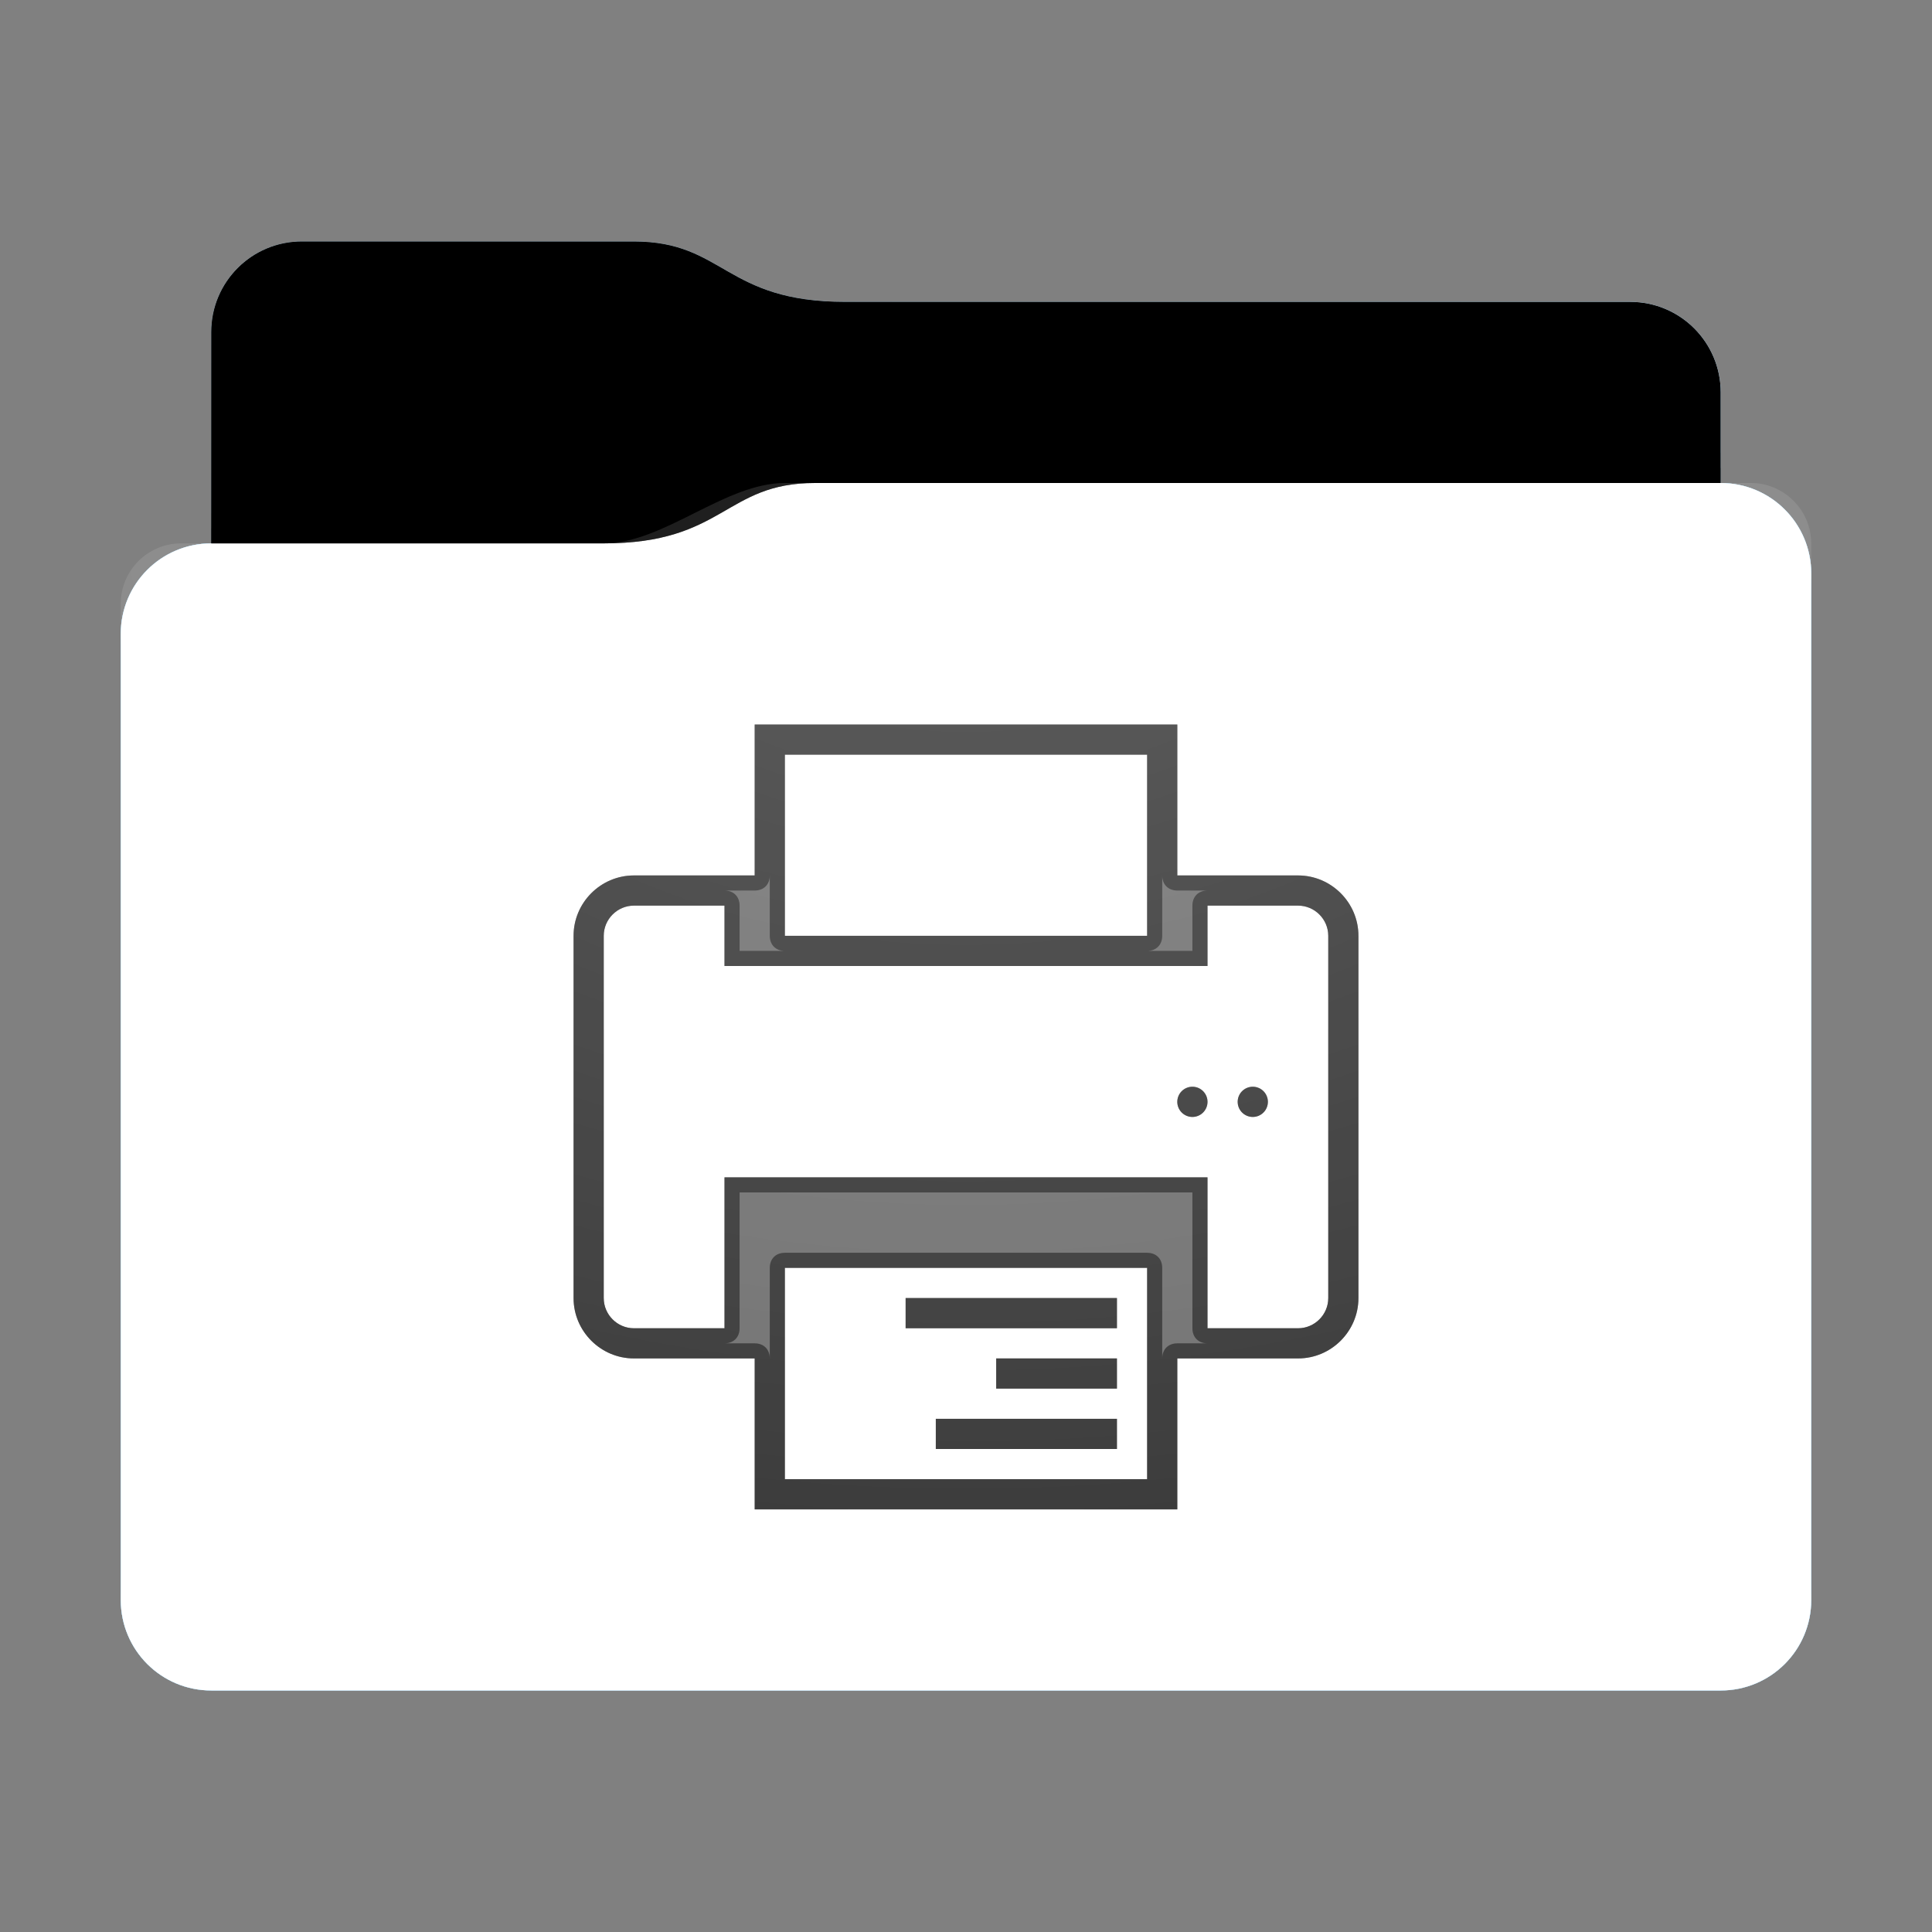 <svg height="64" version="1.1" width="64" xmlns="http://www.w3.org/2000/svg" xmlns:svg="http://www.w3.org/2000/svg" xmlns:xlink="http://www.w3.org/1999/xlink">
<rect width="100%" height="100%" fill="#808080" stroke="none"/>
<defs id="primary-definitions">
<style id="current-color-scheme" type="text/css">
      .ColorScheme-Text           { color:#fff; }
      .ColorScheme-Background     { color:#111; }
      .ColorScheme-Highlight      { color:#3daefd; }
      .ColorScheme-ViewBackground { color:#000; }
      .ColorScheme-PositiveText   { color:#27ae60; }
      .ColorScheme-NeutralText    { color:#f67400; }
      .ColorScheme-NegativeText   { color:#da4453; }
    </style>
<style id="extended-color-scheme" type="text/css">
      .ExScheme-Black     { color:#3e3e3e; }
      .ExScheme-White     { color:#fcfcfc; }
      .ExScheme-Grey-1    { color:#cfd5d5; }
      .ExScheme-Grey-2    { color:#909c9c; }
      .ExScheme-Grey-3    { color:#536161; }
      .ExScheme-Red-1     { color:#ffafa5; }
      .ExScheme-Red-2     { color:#bf4231; }
      .ExScheme-Red-3     { color:#4d2f2b; }
      .ExScheme-Green-1   { color:#abf9c7; }
      .ExScheme-Green-2   { color:#3bb566; }
      .ExScheme-Green-3   { color:#377d50; }
      .ExScheme-Blue-1    { color:#abdaf9; }
      .ExScheme-Blue-2    { color:#3daefd; }
      .ExScheme-Blue-3    { color:#2b3c4d; }
      .ExScheme-Yellow-1  { color:#faffa5; }
      .ExScheme-Yellow-2  { color:#cac726; }
      .ExScheme-Yellow-3  { color:#4b4d2b; }
      .ExScheme-Orange-1  { color:#ffdaa5; }
      .ExScheme-Orange-2  { color:#ff9701; }
      .ExScheme-Orange-3  { color:#4d372b; }
      .ExScheme-Brown-1   { color:#e9d6bb; }
      .ExScheme-Brown-2   { color:#997657; }
      .ExScheme-Brown-3   { color:#433a35; }
      .ExScheme-Purple-1  { color:#e2abf9; }
      .ExScheme-Purple-2  { color:#b401ff; }
      .ExScheme-Purple-3  { color:#432b4d; }
      .ExScheme-Cyan-1    { color:#b2f2e6; }
      .ExScheme-Cyan-2    { color:#31bfa6; }
      .ExScheme-Cyan-3    { color:#2b4d47; }
      .ExScheme-Magenta-1 { color:#f8a6d8; }
      .ExScheme-Magenta-2 { color:#f00091; }
      .ExScheme-Magenta-3 { color:#770048; }
    </style>
<linearGradient id="uyj">
<stop offset="0"/>
<stop offset="1" stop-opacity="0"/>
</linearGradient>
<linearGradient id="uyk">
<stop offset="0" stop-color="#fff"/>
<stop offset="1" stop-color="#fff" stop-opacity="0"/>
</linearGradient>
<style class="toggle-enable-crease" type="text/css">
        .folder-crease { display: none; }
    </style><style class="toggle-manilla-folders" type="text/css">
        .folder-manilla { display: none; }
    </style><radialGradient cx=".5" cy="0" id="uyl" r="1" xlink:href="#uyk"/><linearGradient id="uym" xlink:href="#uyj" y1="1" y2=".5"/><path d="M 10,8 C 8.34,8 7,9.34 7,11 v 7 c -1.66,0 -3,1.34 -3,3 v 32 c 0,1.66 1.34,3 3,3 h 50 c 1.66,0 3,-1.34 3,-3 V 26 21 19 c 0,-1.66 -1.34,-3 -3,-3 v -3 c 0,-1.66 -1.34,-3 -3,-3 H 28 C 24,10 24,8 21,8 Z" id="uyn"></path><path d="M 10,8 C 8.34,8 7,9.34 7,11 v 7 h 13 c 4,0 4,-2 7,-2 h 30 v -3 c 0,-1.66 -1.34,-3 -3,-3 H 28 C 24,10 24,8 21,8 Z" id="uyo"></path></defs>
<g id="content" transform="translate(0,0)"><use class="folder-manilla ExScheme-Brown-1" fill="currentColor" href="#uyn"></use><use class="toggle-manilla-folders ColorScheme-Highlight" fill="currentColor" href="#uyn" id="primary-color"></use><use class="ColorScheme-Text" fill="currentColor" href="#uyn" opacity=".1"></use><g id="emblem" transform="translate(16,21)"><path class="ColorScheme-Background" d="M 9,3 V 8 H 8 5 C 3.9,8 3,8.9 3,10 v 12 c 0,1.1 .9,2 2,2 h 3 1 v 5 h 14 v -5 h 1 3 c 1.1,0 2,-.9 2,-2 V 10 C 29,8.9 28.1,8 27,8 H 24 23 V 3 Z m 1,1 h 12 v 6 H 10 Z M 5,9 h 3 v 2 H 24 V 9 h 3 c .55,0 1,.45 1,1 v 12 c 0,.55 -.45,1 -1,1 H 24 V 18 H 8 v 5 H 5 C 4.45,23 4,22.55 4,22 V 10 C 4,9.45 4.45,9 5,9 Z m 5,12 h 12 v 7 H 10 Z" fill="currentColor" opacity=".6" stop-color="#000000"/><path class="ColorScheme-Background" d="M 23.5 15 A 0.5 0.5 0 0 0 23 15.5 A 0.5 0.5 0 0 0 23.5 16 A 0.5 0.5 0 0 0 24 15.5 A 0.5 0.5 0 0 0 23.5 15 z M 25.5 15 A 0.5 0.5 0 0 0 25 15.5 A 0.5 0.5 0 0 0 25.5 16 A 0.5 0.5 0 0 0 26 15.5 A 0.5 0.5 0 0 0 25.5 15 z M 14 22 L 14 23 L 21 23 L 21 22 L 14 22 z M 17 24 L 17 25 L 21 25 L 21 24 L 17 24 z M 15 26 L 15 27 L 21 27 L 21 26 L 15 26 z " fill="currentColor" opacity=".6" stop-color="#000000"/><path class="ColorScheme-Background" d="M 23.5,15 A 0.5,0.5 0 0 0 23,15.5 0.5,0.5 0 0 0 23.5,16 0.5,0.5 0 0 0 24,15.5 0.5,0.5 0 0 0 23.5,15 Z m 2,0 A 0.5,0.5 0 0 0 25,15.5 0.5,0.5 0 0 0 25.5,16 0.5,0.5 0 0 0 26,15.5 0.5,0.5 0 0 0 25.5,15 Z M 14,22 v 1 h 7 v -1 z m 3,2 v 1 h 4 v -1 z m -2,2 v 1 h 6 v -1 z" fill="currentColor" opacity=".6" stop-color="#000000"/><path class="ColorScheme-Background" d="M 9,3 V 8 H 8 5 C 3.9,8 3,8.9 3,10 v 12 c 0,1.1 .9,2 2,2 h 3 1 v 5 h 14 v -5 h 1 3 c 1.1,0 2,-.9 2,-2 V 10 C 29,8.9 28.1,8 27,8 H 24 23 V 3 Z m 1,1 h 12 v 6 H 10 Z M 9.5,8 v 2 c 2.76e-5,.3 .2,.5 0.5,0.5 H 8.5 V 9 C 8.5,8.7 8.3,8.5 8,8.5 H 9 C 9.3,8.5 9.5,8.3 9.5,8 Z m 13,0 c 2.8e-5,.3 .2,.5 0.5,0.5 h 1 c -.3,2.76e-5 -.5,.2 -0.5,0.5 v 1.5 H 22 c .3,-2.8e-5 .5,-.2 0.5,-0.5 z M 5,9 h 3 v 2 H 24 V 9 h 3 c .55,0 1,.45 1,1 v 12 c 0,.55 -.45,1 -1,1 H 24 V 18 H 8 v 5 H 5 C 4.45,23 4,22.55 4,22 V 10 C 4,9.45 4.45,9 5,9 Z m 3.5,9.5 h 15 V 23 c 2.8e-5,.3 .2,.5 0.5,0.5 h -1 c -.3,2.8e-5 -.5,.2 -0.5,0.5 V 21 C 22.5,20.7 22.3,20.5 22,20.5 H 10 c -.3,2.8e-5 -.5,.2 -0.5,0.5 v 3 C 9.5,23.7 9.3,23.5 9,23.5 H 8 C 8.3,23.5 8.5,23.3 8.5,23 Z M 10,21 h 12 v 7 H 10 Z" fill="currentColor" opacity=".6"/></g><use href="#uyo" opacity=".4"></use><use class="toggle-flat-design" fill="url(#uym)" href="#uyo" opacity=".1"></use><path class="toggle-flat-design" d="m 26,16 c -2,0 -4,2 -6,2 H 6 c -1.11,0 -2,.9 -2,2 v 34 c 0,1.1 .9,2 2,2 h 52 c 1.1,0 2,-.9 2,-2 V 18 c 0,-1.1 -.9,-2 -2,-2 z" fill="url(#uyl)" opacity=".2"/><path class="folder-crease " d="m 4,44 v 2 h 9 c .55,0 1,-.45 1,-1 0,-.55 -.45,-1 -1,-1 z m 47,0 c -.55,0 -1,.45 -1,1 0,.55 .45,1 1,1 h 9 v -2 z" opacity=".4"/><path class="ColorScheme-Text" d="m 4,52 v 1 c 0,1.66 1.34,3 3,3 h 50 c 1.66,0 3,-1.34 3,-3 v -1 c 0,1.66 -1.34,3 -3,3 H 7 C 5.34,55 4,53.66 4,52 Z" fill="currentColor" opacity=".1"/><path class="ColorScheme-Text" d="M 4,52.5 V 53 c 0,1.66 1.34,3 3,3 h 50 c 1.66,0 3,-1.34 3,-3 v -0.5 c 0,1.66 -1.34,3 -3,3 H 7 c -1.66,0 -3,-1.34 -3,-3 z" fill="currentColor" opacity=".2"/><path d="m 27,16 c -3,0 -3,2 -7,2 H 7 c -1.66,0 -3,1.34 -3,3 v 1 c 0,-1.66 1.34,-3 3,-3 h 13 c 4,0 4,-2 7,-2 h 30 c 1.66,0 3,1.34 3,3 v -1 c 0,-1.66 -1.34,-3 -3,-3 z" fill="#fff" opacity=".1"/><path d="m 27,16 c -3,0 -3,2 -7,2 H 7 c -1.66,0 -3,1.34 -3,3 v 0.5 c 0,-1.66 1.34,-3 3,-3 h 13 c 4,0 4,-2 7,-2 h 30 c 1.66,0 3,1.34 3,3 V 19 c 0,-1.66 -1.34,-3 -3,-3 z" fill="#fff" opacity=".2"/><path d="m 27,15 c -3,0 -3,2 -7,2 H 7 v 1 h 13 c 4,0 4,-2 7,-2 h 30 v -1 z" opacity=".1"/><path d="m 27,15.5 c -3,0 -3,2 -7,2 H 7 V 18 h 13 c 4,0 4,-2 7,-2 h 30 v -0.5 z" opacity=".2"/></g>
</svg>